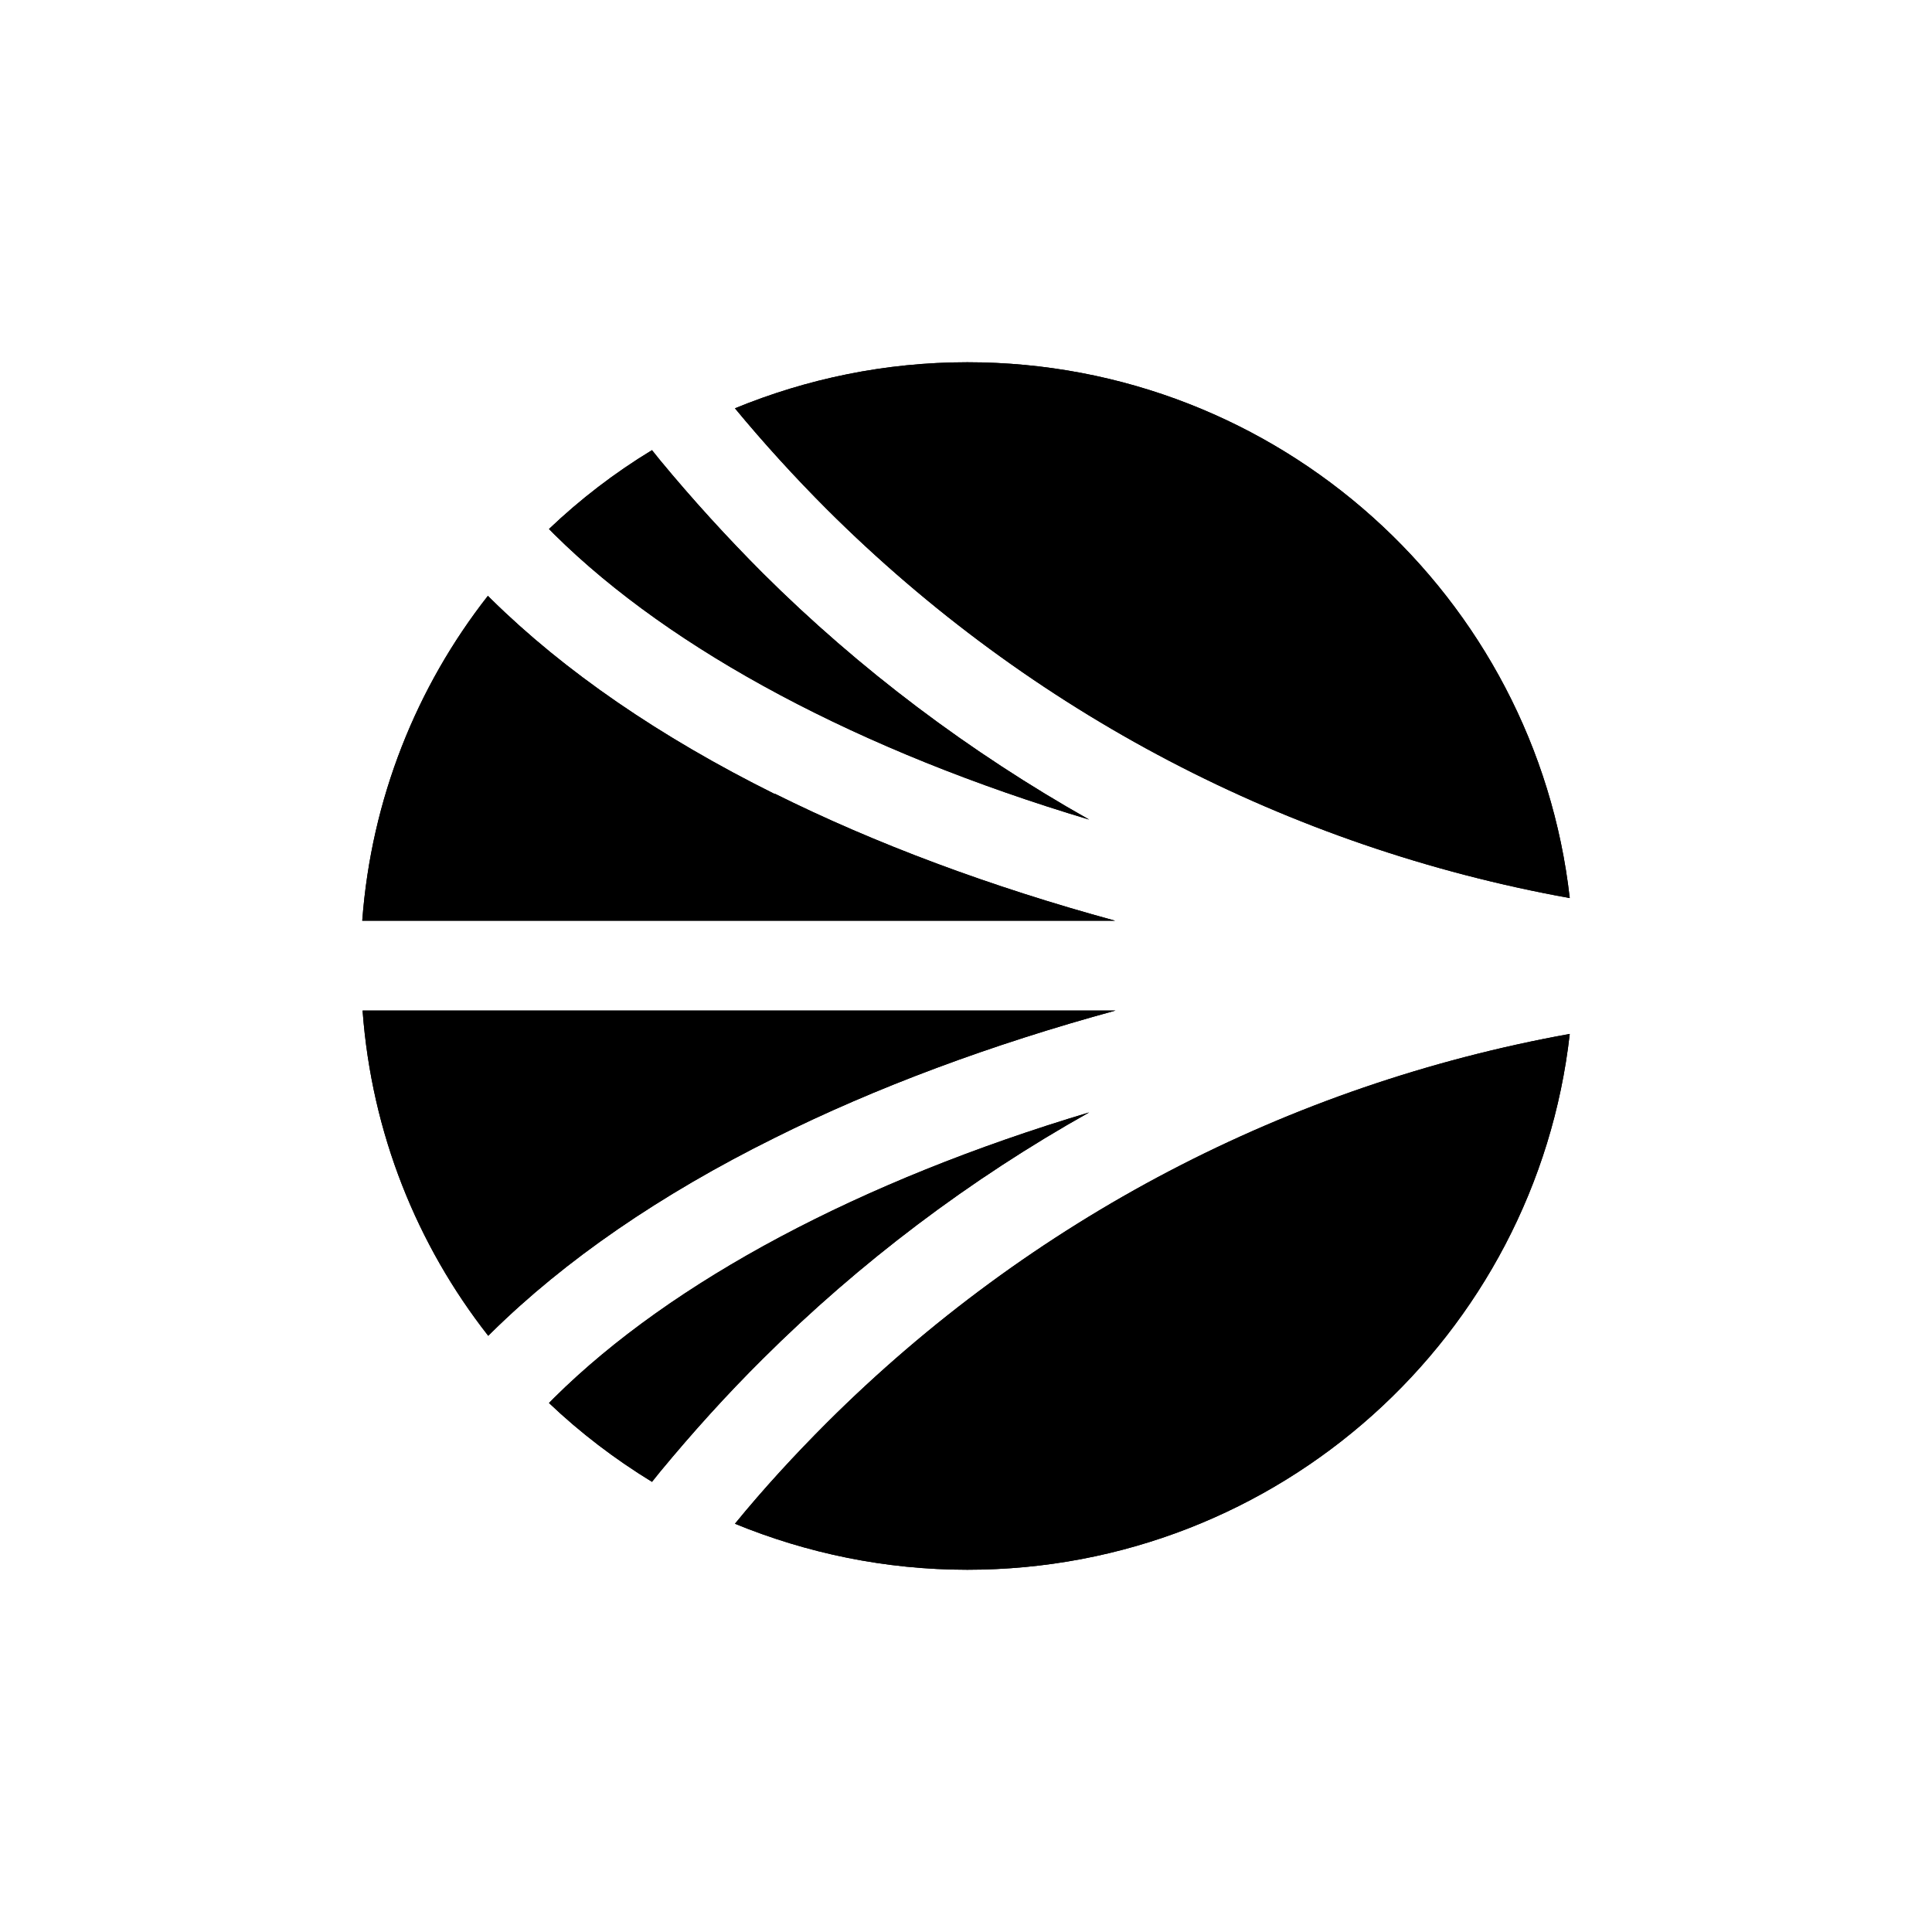 <svg xmlns="http://www.w3.org/2000/svg" width="32" height="32" fill="none" viewBox="0 0 32 32"><path fill="currentColor" d="M18.04 18.425C14.26 19.556 11.136 21.212 9.18 23.15L9.093 23.238C9.611 23.731 10.186 24.169 10.799 24.544L10.93 24.381C11.467 23.731 12.036 23.1 12.635 22.506C14.235 20.913 16.066 19.531 18.04 18.425Z"/><path fill="currentColor" d="M18.04 18.425C14.26 19.556 11.136 21.212 9.18 23.15L9.093 23.238C9.611 23.731 10.186 24.169 10.799 24.544L10.93 24.381C11.467 23.731 12.036 23.1 12.635 22.506C14.235 20.913 16.066 19.531 18.04 18.425Z"/><path fill="currentColor" d="M6.006 16.744C6.156 18.769 6.906 20.619 8.087 22.125L8.143 22.069C9.355 20.875 10.93 19.788 12.835 18.844C14.504 18.012 16.416 17.3 18.477 16.738H6.006V16.744Z"/><path fill="currentColor" d="M6.006 16.744C6.156 18.769 6.906 20.619 8.087 22.125L8.143 22.069C9.355 20.875 10.93 19.788 12.835 18.844C14.504 18.012 16.416 17.3 18.477 16.738H6.006V16.744Z"/><path fill="currentColor" d="M13.698 8.438C17.078 11.806 21.333 14.031 26 14.875C25.438 9.887 21.189 6 16.022 6C14.66 6 13.36 6.275 12.173 6.763C12.654 7.344 13.166 7.906 13.698 8.438Z"/><path fill="currentColor" d="M13.698 8.438C17.078 11.806 21.333 14.031 26 14.875C25.438 9.887 21.189 6 16.022 6C14.66 6 13.36 6.275 12.173 6.763C12.654 7.344 13.166 7.906 13.698 8.438Z"/><path fill="currentColor" d="M9.18 8.85C11.136 10.787 14.26 12.444 18.04 13.575C16.066 12.463 14.235 11.088 12.635 9.494C12.042 8.9 11.467 8.269 10.93 7.619L10.799 7.456C10.18 7.831 9.611 8.269 9.093 8.762L9.18 8.85Z"/><path fill="currentColor" d="M9.18 8.85C11.136 10.787 14.26 12.444 18.04 13.575C16.066 12.463 14.235 11.088 12.635 9.494C12.042 8.9 11.467 8.269 10.93 7.619L10.799 7.456C10.18 7.831 9.611 8.269 9.093 8.762L9.18 8.85Z"/><path fill="currentColor" d="M13.698 23.562C13.166 24.094 12.648 24.656 12.173 25.238C13.36 25.725 14.66 26 16.022 26C21.189 26 25.438 22.119 26 17.125C21.333 17.969 17.078 20.194 13.698 23.562Z"/><path fill="currentColor" d="M13.698 23.562C13.166 24.094 12.648 24.656 12.173 25.238C13.36 25.725 14.66 26 16.022 26C21.189 26 25.438 22.119 26 17.125C21.333 17.969 17.078 20.194 13.698 23.562Z"/><path fill="currentColor" d="M12.829 13.15C10.93 12.206 9.349 11.119 8.137 9.925L8.081 9.869C6.9 11.375 6.15 13.231 6 15.25H18.471C16.409 14.688 14.497 13.975 12.829 13.144V13.15Z"/><path fill="currentColor" d="M12.829 13.15C10.93 12.206 9.349 11.119 8.137 9.925L8.081 9.869C6.9 11.375 6.15 13.231 6 15.25H18.471C16.409 14.688 14.497 13.975 12.829 13.144V13.15Z"/></svg>